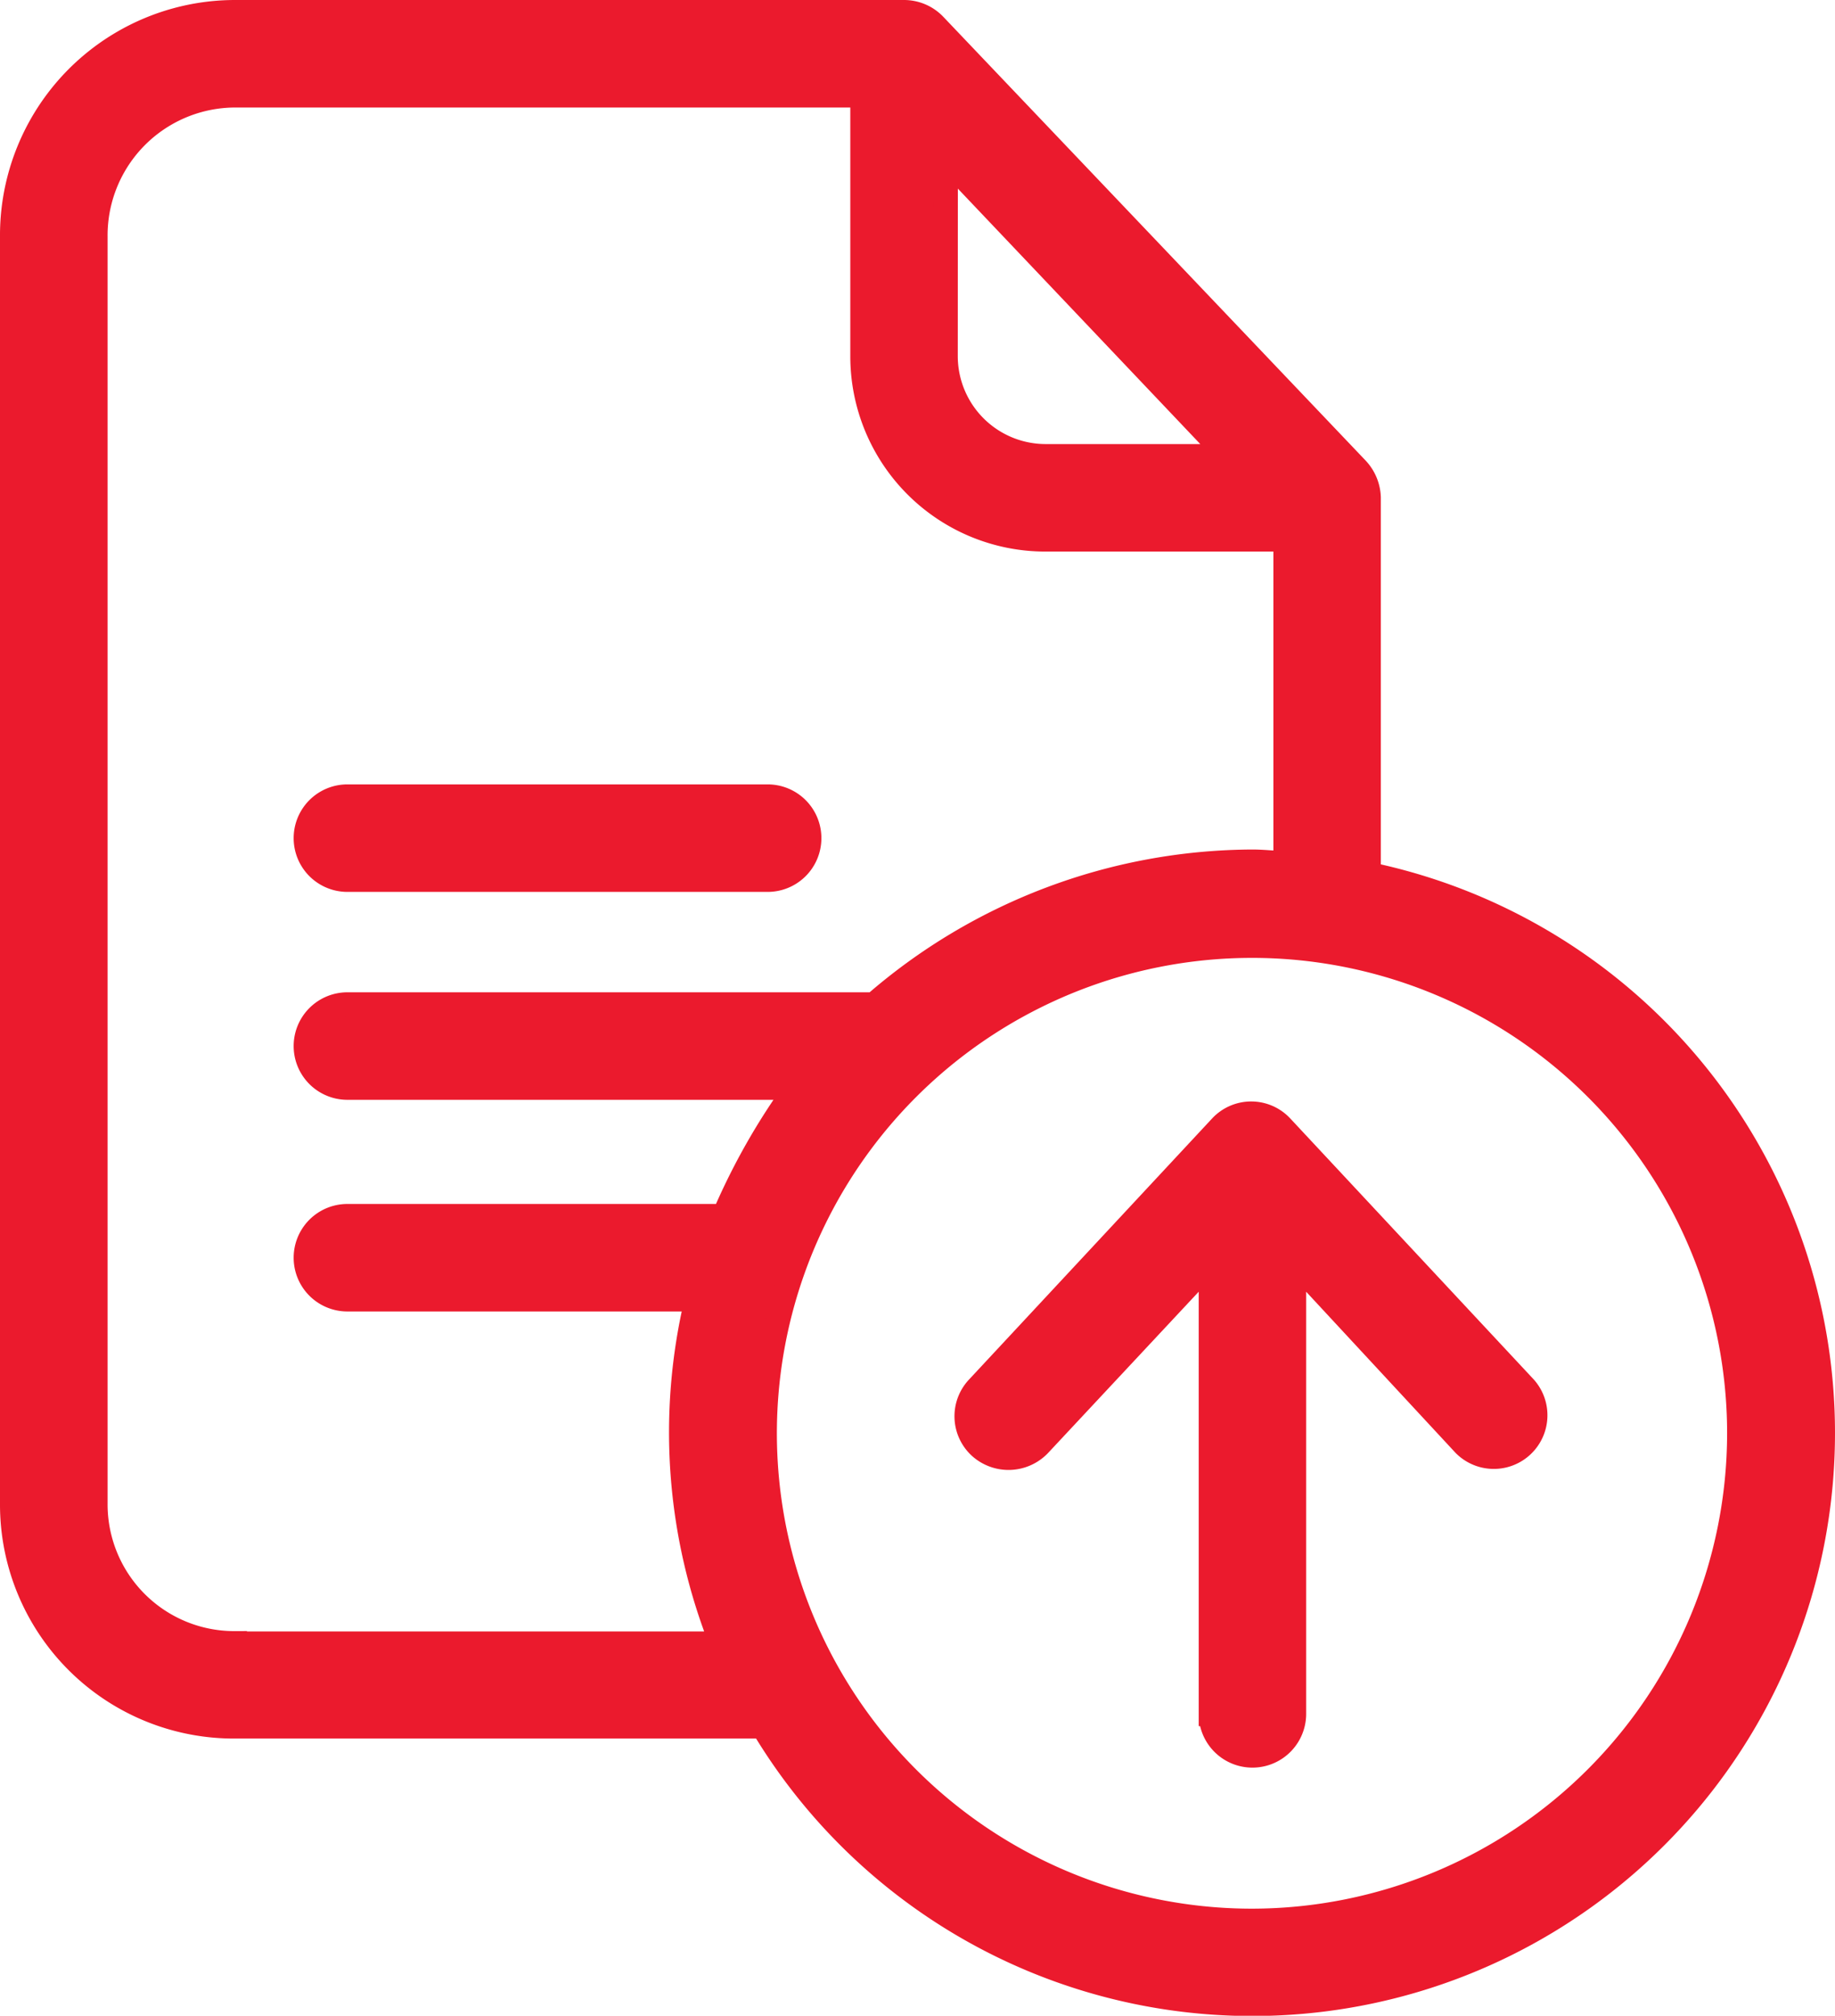 <svg xmlns="http://www.w3.org/2000/svg" width="74.904" height="82.235" viewBox="0 0 74.904 82.235"><defs><style>.a{fill:#eb1a2d;stroke:#eb1a2d;}</style></defs><g transform="translate(0.5 0.5)"><path class="a" d="M55.365,35.166V19.793a1.78,1.78,0,0,0-.491-1.168L37.638.525A1.718,1.718,0,0,0,36.4,0H9.075A9.1,9.1,0,0,0,0,9.16V60.834a9.047,9.047,0,0,0,9.075,9.092H30.645a23.284,23.284,0,1,0,24.719-34.76ZM38.1,5.943,49.659,18.116h-7.5a4.089,4.089,0,0,1-4.063-4.08Zm-29.02,60.6a5.672,5.672,0,0,1-5.688-5.706V9.16A5.719,5.719,0,0,1,9.075,3.386H34.709v10.65a7.464,7.464,0,0,0,7.45,7.466h9.82V34.725c-.508-.017-.914-.068-1.354-.068a23.625,23.625,0,0,0-15.441,5.825H13.68a1.693,1.693,0,1,0,0,3.386H32.034a26.938,26.938,0,0,0-2.98,5.249H13.68a1.693,1.693,0,1,0,0,3.386H27.953a23.237,23.237,0,0,0,1.016,14.053H9.075ZM50.607,77.866A19.894,19.894,0,1,1,70.5,57.972,19.915,19.915,0,0,1,50.607,77.866Zm0,0"/><path class="a" d="M77.244,205.07H94.4a1.693,1.693,0,0,0,0-3.386H77.244a1.693,1.693,0,0,0,0,3.386Zm0,0" transform="translate(-63.564 -169.684)"/><path class="a" d="M258.407,283.753a1.681,1.681,0,0,0-2.472,0l-9.922,10.65a1.687,1.687,0,0,0,.085,2.387,1.729,1.729,0,0,0,2.421-.084l7.01-7.5v18.489a1.693,1.693,0,1,0,3.386,0V289.2l6.958,7.5a1.689,1.689,0,0,0,2.472-2.3Zm0,0" transform="translate(-206.598 -238.276)"/></g></svg>
